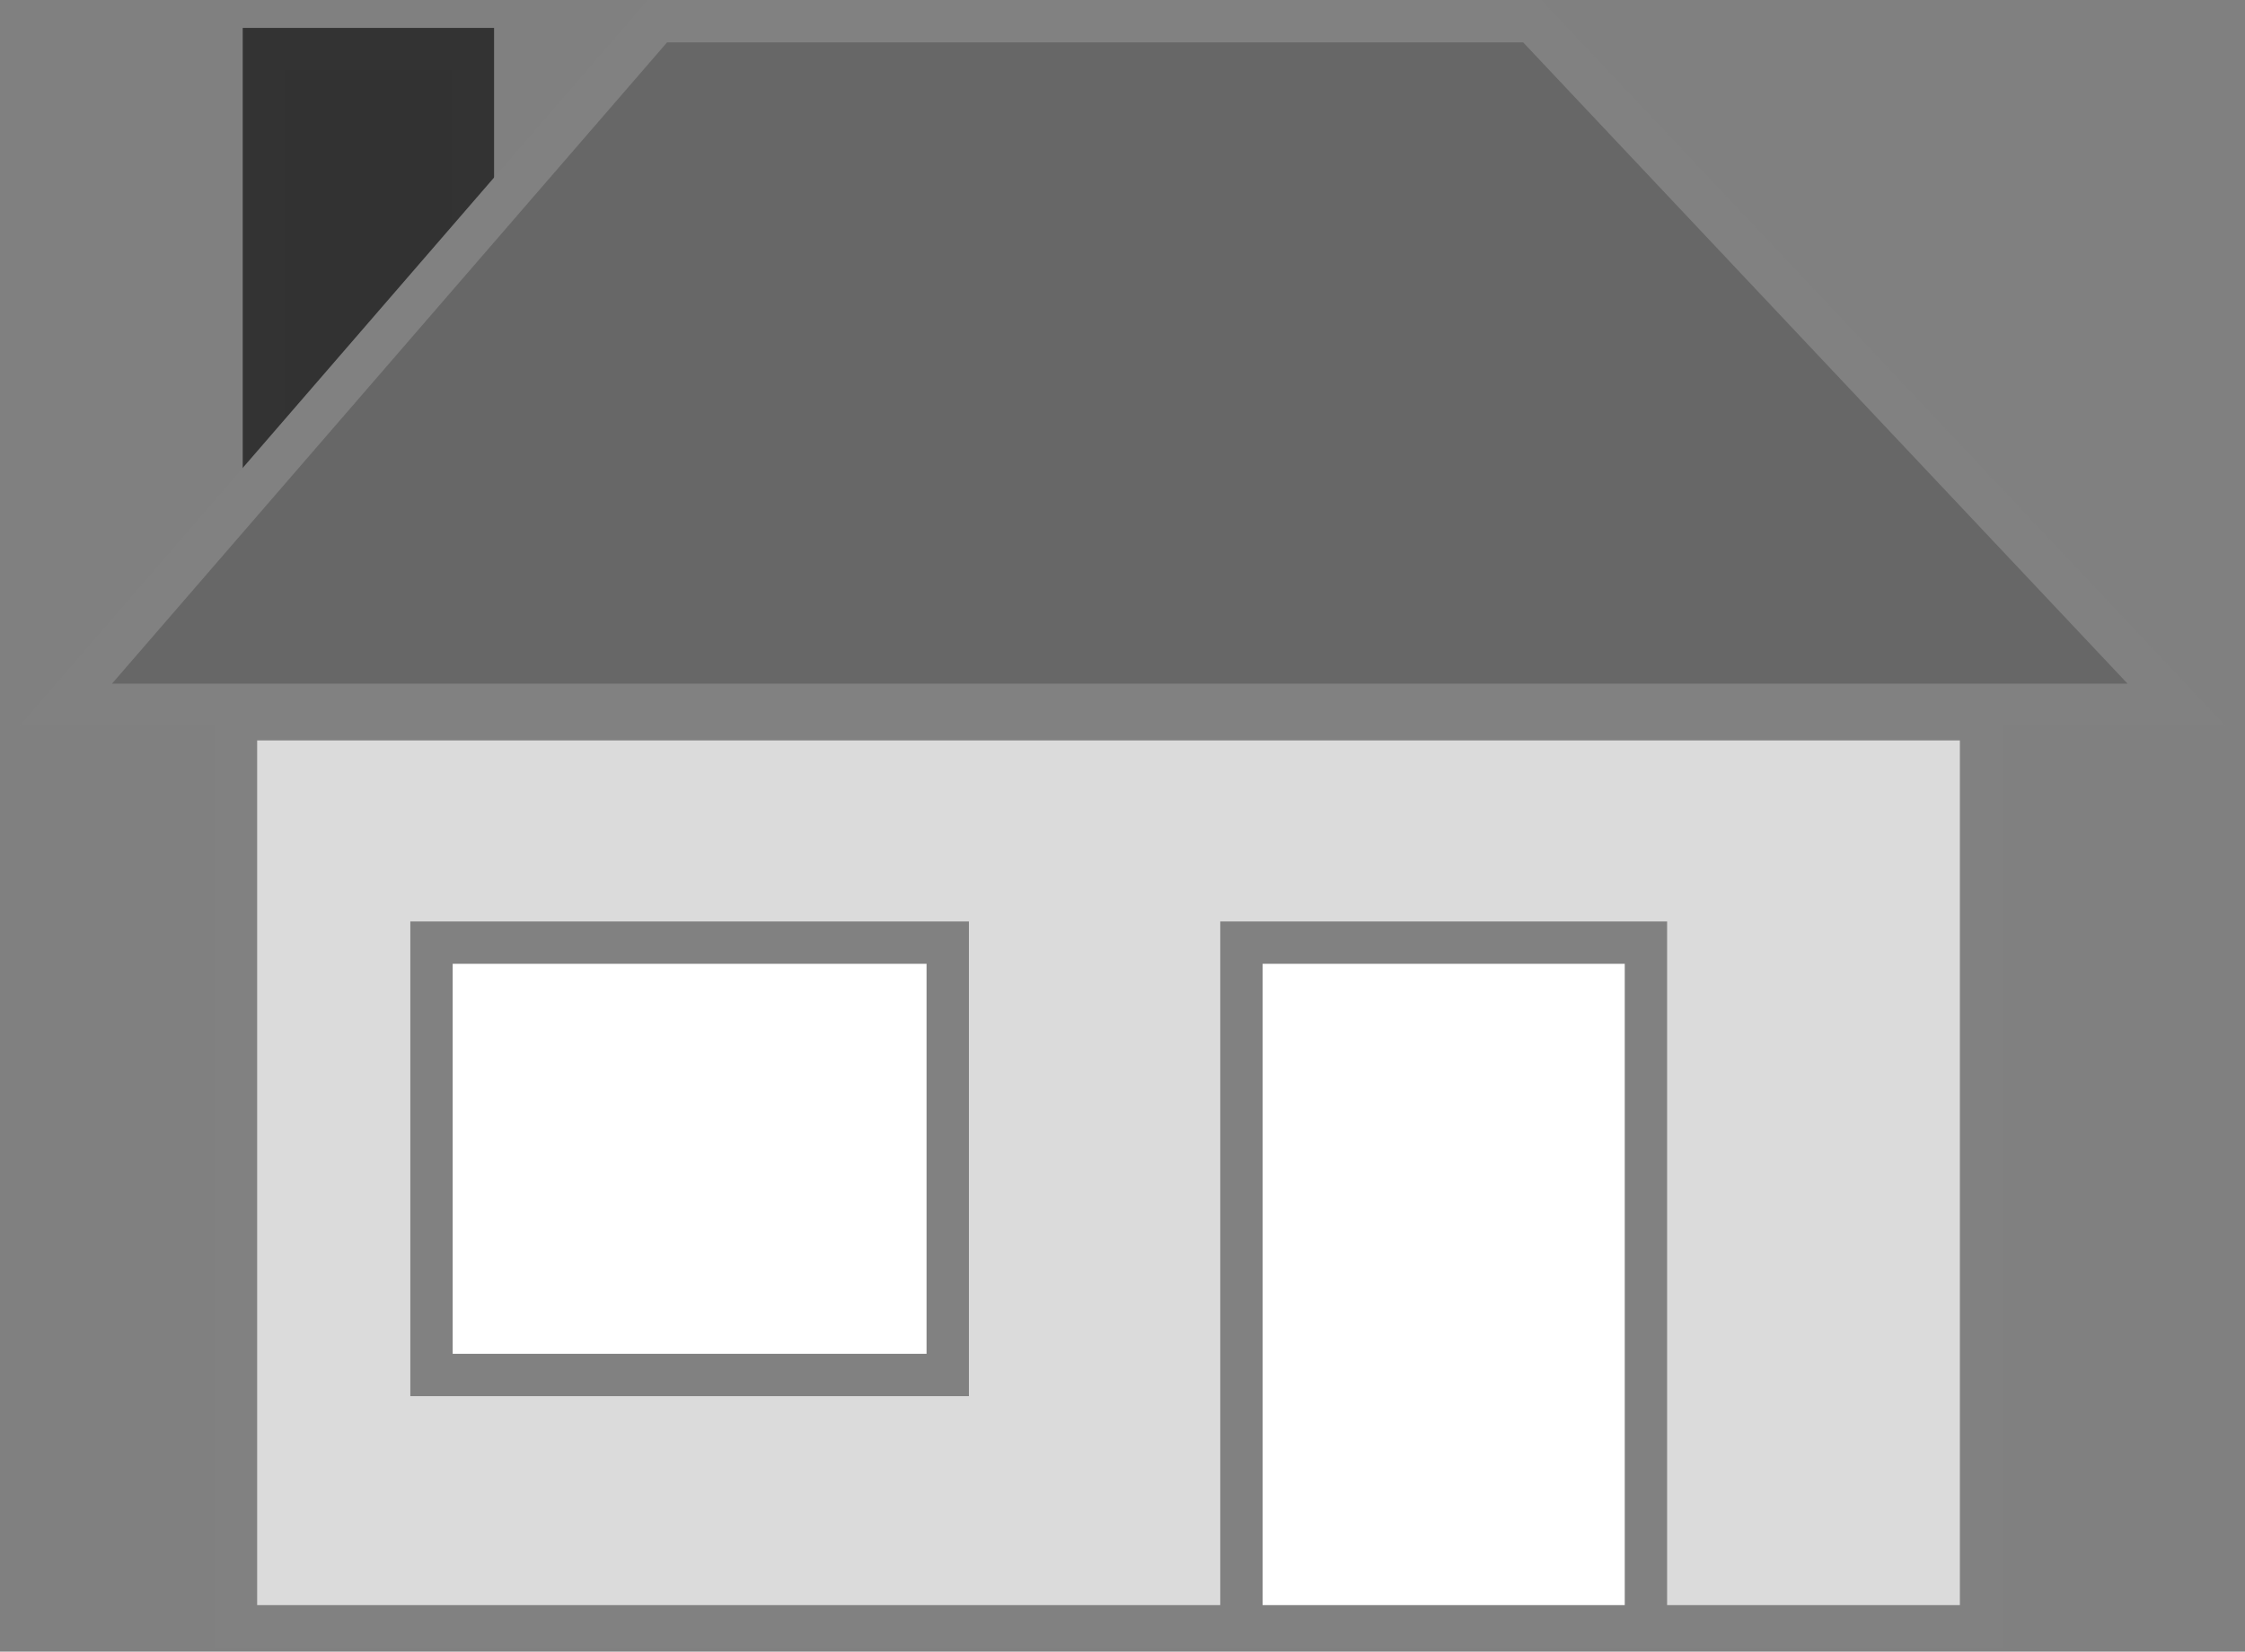 <svg width="53" height="39" viewBox="0 0 53 39" fill="none" xmlns="http://www.w3.org/2000/svg">
<rect x="0" y="0" width="53" height="39" fill="#808080" stroke="none"/>
<rect x="6.23" y="1.159" width="4.934" height="14.824" fill="#323232" stroke="#333333"/>
<path d="M1.55 16.643L15.52 0.5H36.174L51.386 16.643H1.55Z" fill="#676767" stroke="#818181"/>
<rect x="5.571" y="16.983" width="41.198" height="21.418" fill="#DBDBDB" stroke="#818181"/>
<rect x="29.308" y="22.258" width="9.549" height="16.143" fill="white" stroke="#818181"/>
<rect x="10.187" y="22.258" width="12.187" height="10.209" fill="white" stroke="#818181"/>
</svg>
